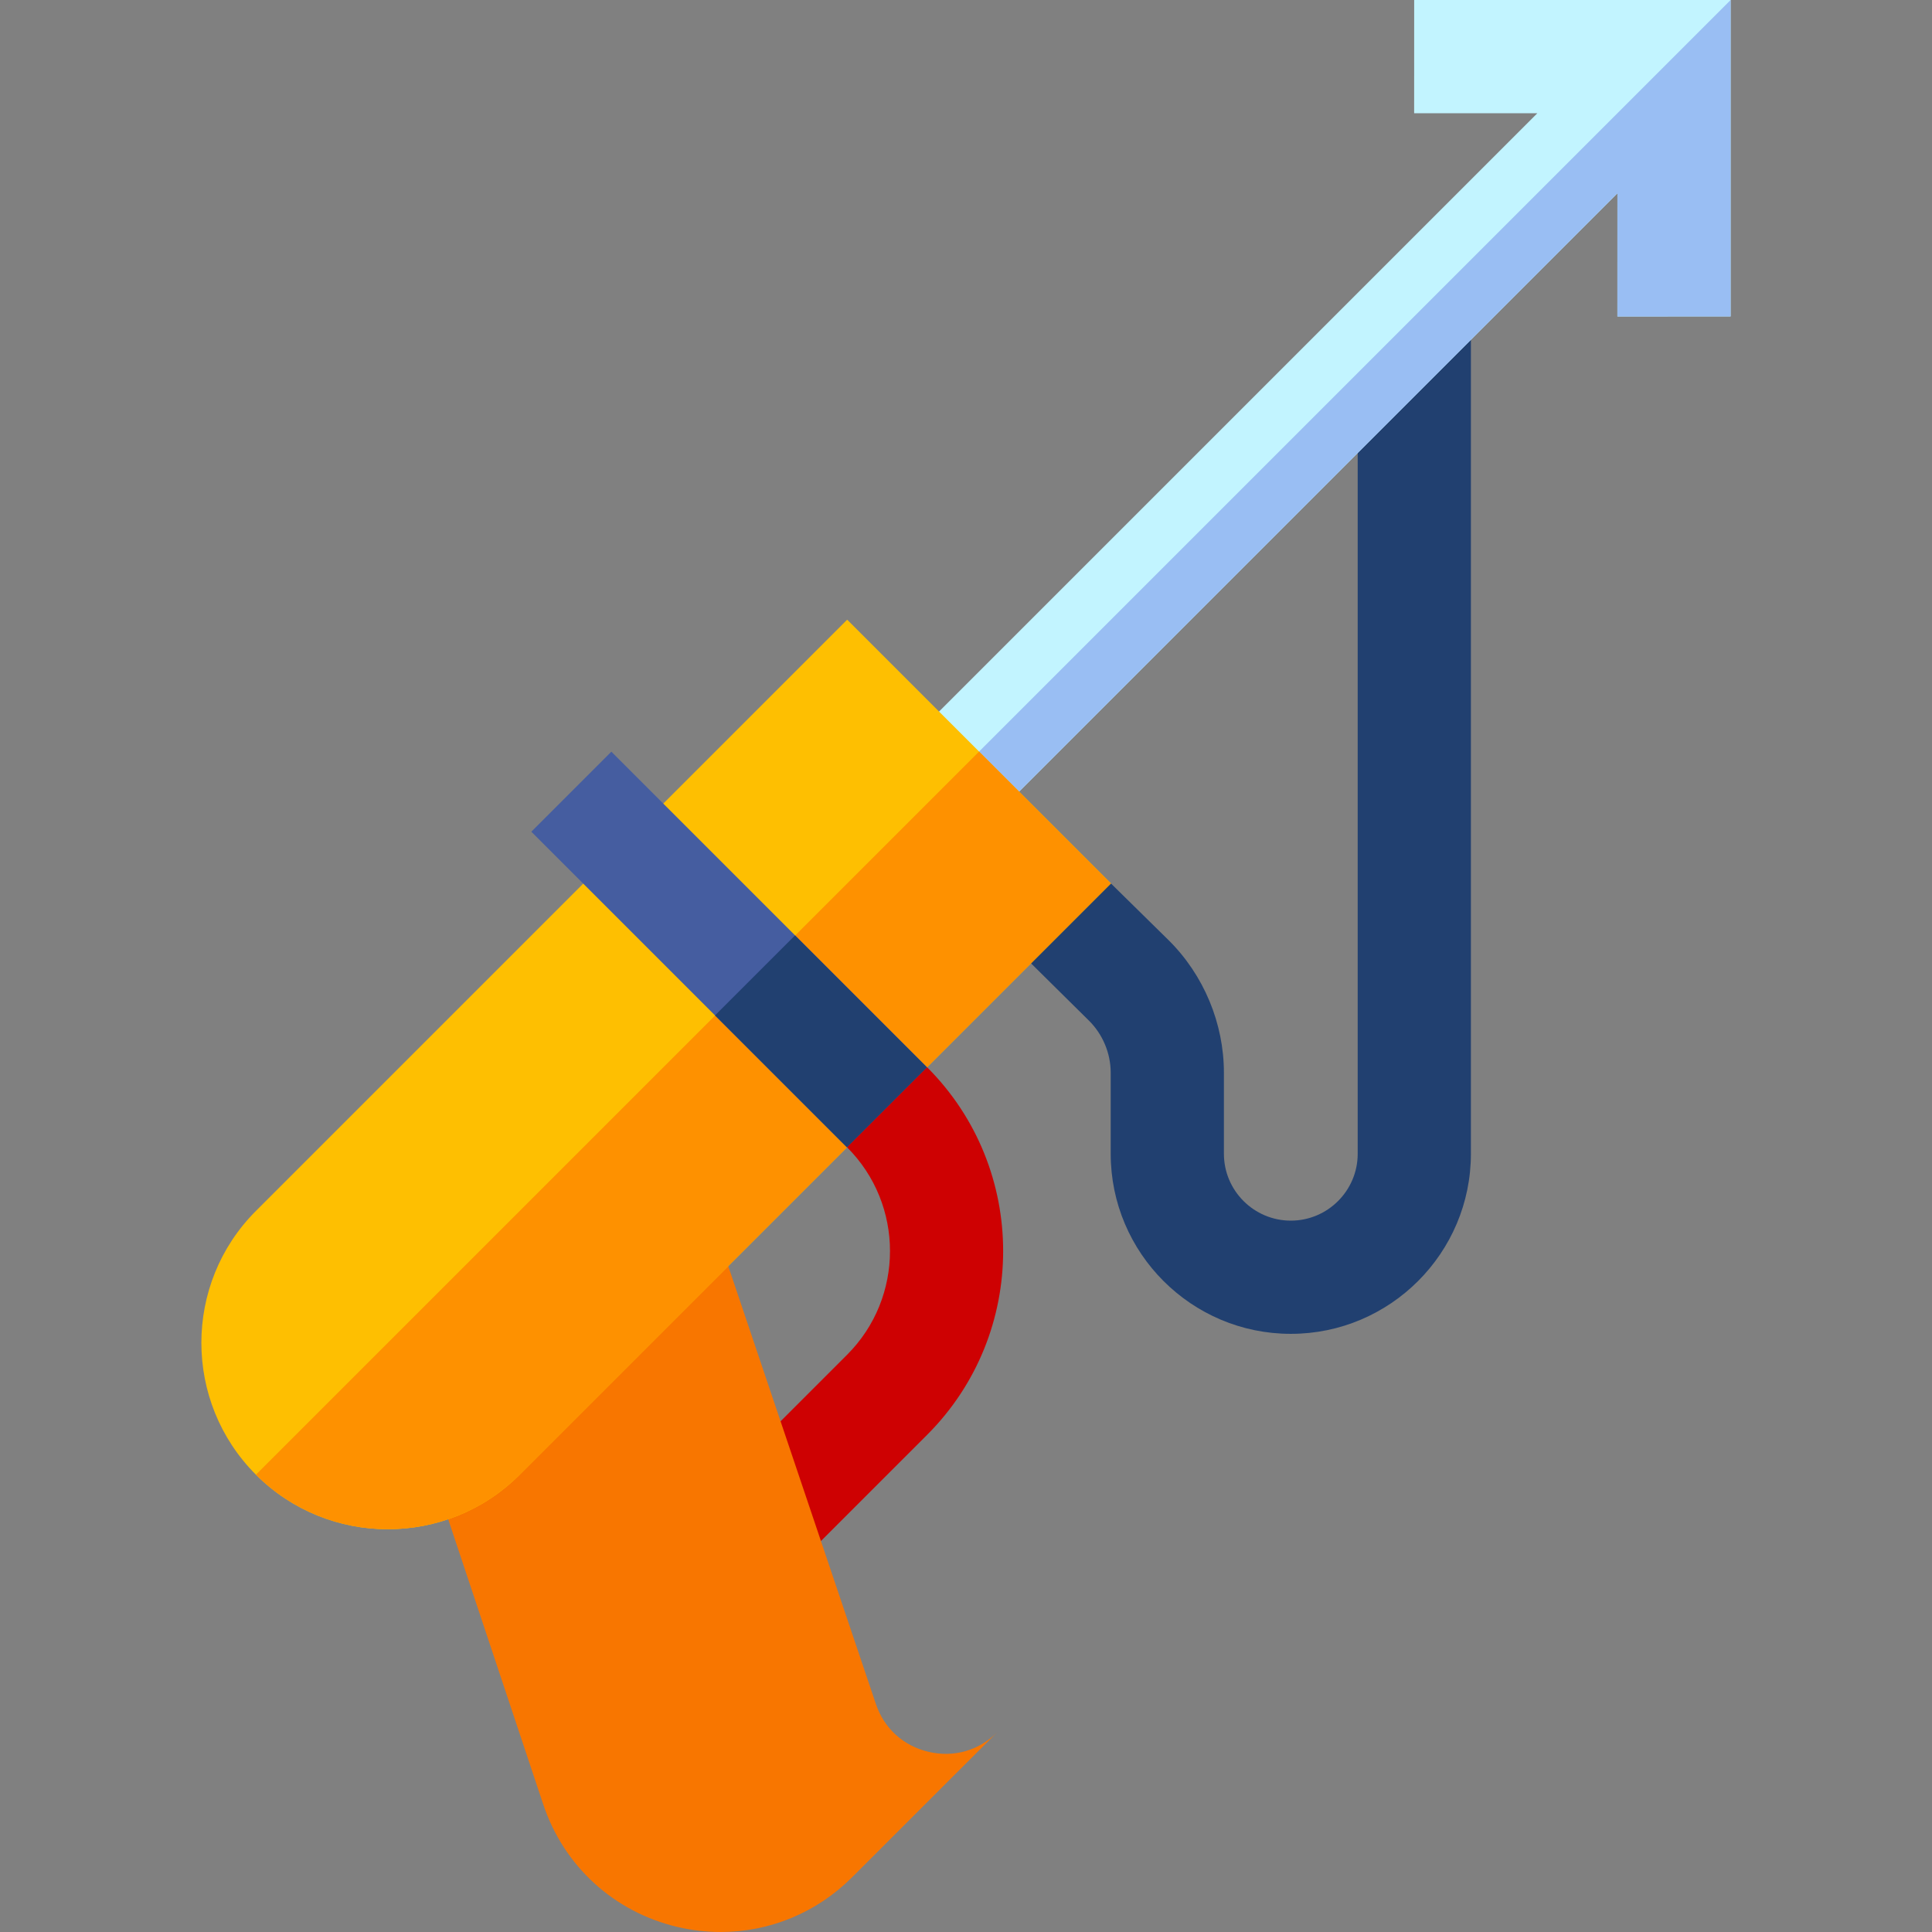 <svg id="Capa_1" enable-background="new 0 0 511.965 511.965" height="512" viewBox="0 0 511.965 511.965" width="512" xmlns="http://www.w3.org/2000/svg"><rect x="0" y="0" width="511.965" height="511.965" fill="#808080" stroke="none"/><g><path d="m342.053 353.458c-26.316 0-47.726-21.409-47.726-47.726v-21.46c0-5.155-2.103-10.19-5.768-13.815l-25.938-25.653 31.769-10.695 15.266 15.018c9.324 9.221 14.672 22.031 14.672 35.146v21.46c0 9.774 7.952 17.726 17.726 17.726s17.726-7.951 17.726-17.726v-221.893h30v221.893c-.002 26.316-21.411 47.725-47.727 47.725z" fill="#214070"/><path d="m458.601 83.856-30.002.007.007-32.647-170.18 170.179-21.213-21.213 170.179-170.18h-32.654l.007-30.002 83.856.007z" fill="#c2f4ff"/><path d="m458.601 83.856-30.002.007.007-32.647-170.18 170.179-10.606-10.607 210.781-210.781z" fill="#99bef3"/><path d="m210.741 415.158-21.213-21.213 34.949-34.948c15.151-15.152 15.151-39.807 0-54.959l-34.953-34.953 21.213-21.213 34.954 34.953c26.849 26.849 26.849 70.536 0 97.385z" fill="#ce0102"/><path d="m190.984 511.965c-3.814 0-7.667-.441-11.494-1.345-16.795-3.965-30.08-16.106-35.538-32.478l-31.072-93.218 77.15-58.176 42.04 124.697c2.177 6.531 7.269 11.185 13.969 12.766 6.7 1.585 13.335-.303 18.203-5.171l-38.443 38.424c-9.422 9.421-21.89 14.501-34.815 14.501z" fill="#f87600"/><path d="m294.391 234.104-69.897-69.897-156.674 156.673c-19.276 19.276-19.276 50.629 0 69.905 9.631 9.631 22.288 14.453 34.945 14.453s25.321-4.815 34.952-14.46l86.748-86.748-.714-21.927 21.927.714z" fill="#febf01"/><path d="m245.679 282.817-21.927-.714.714 21.927-86.748 86.748c-9.631 9.645-22.295 14.46-34.952 14.46s-25.315-4.822-34.945-14.453l191.626-191.626 34.945 34.945z" fill="#fe9100"/><path d="m178.261 192.472h30v118.28h-30z" fill="#455da0" transform="matrix(.707 -.707 .707 .707 -121.312 210.352)"/><path d="m202.603 251.24h30v49.43h-30z" fill="#214070" transform="matrix(.707 -.707 .707 .707 -131.395 234.694)"/></g></svg>